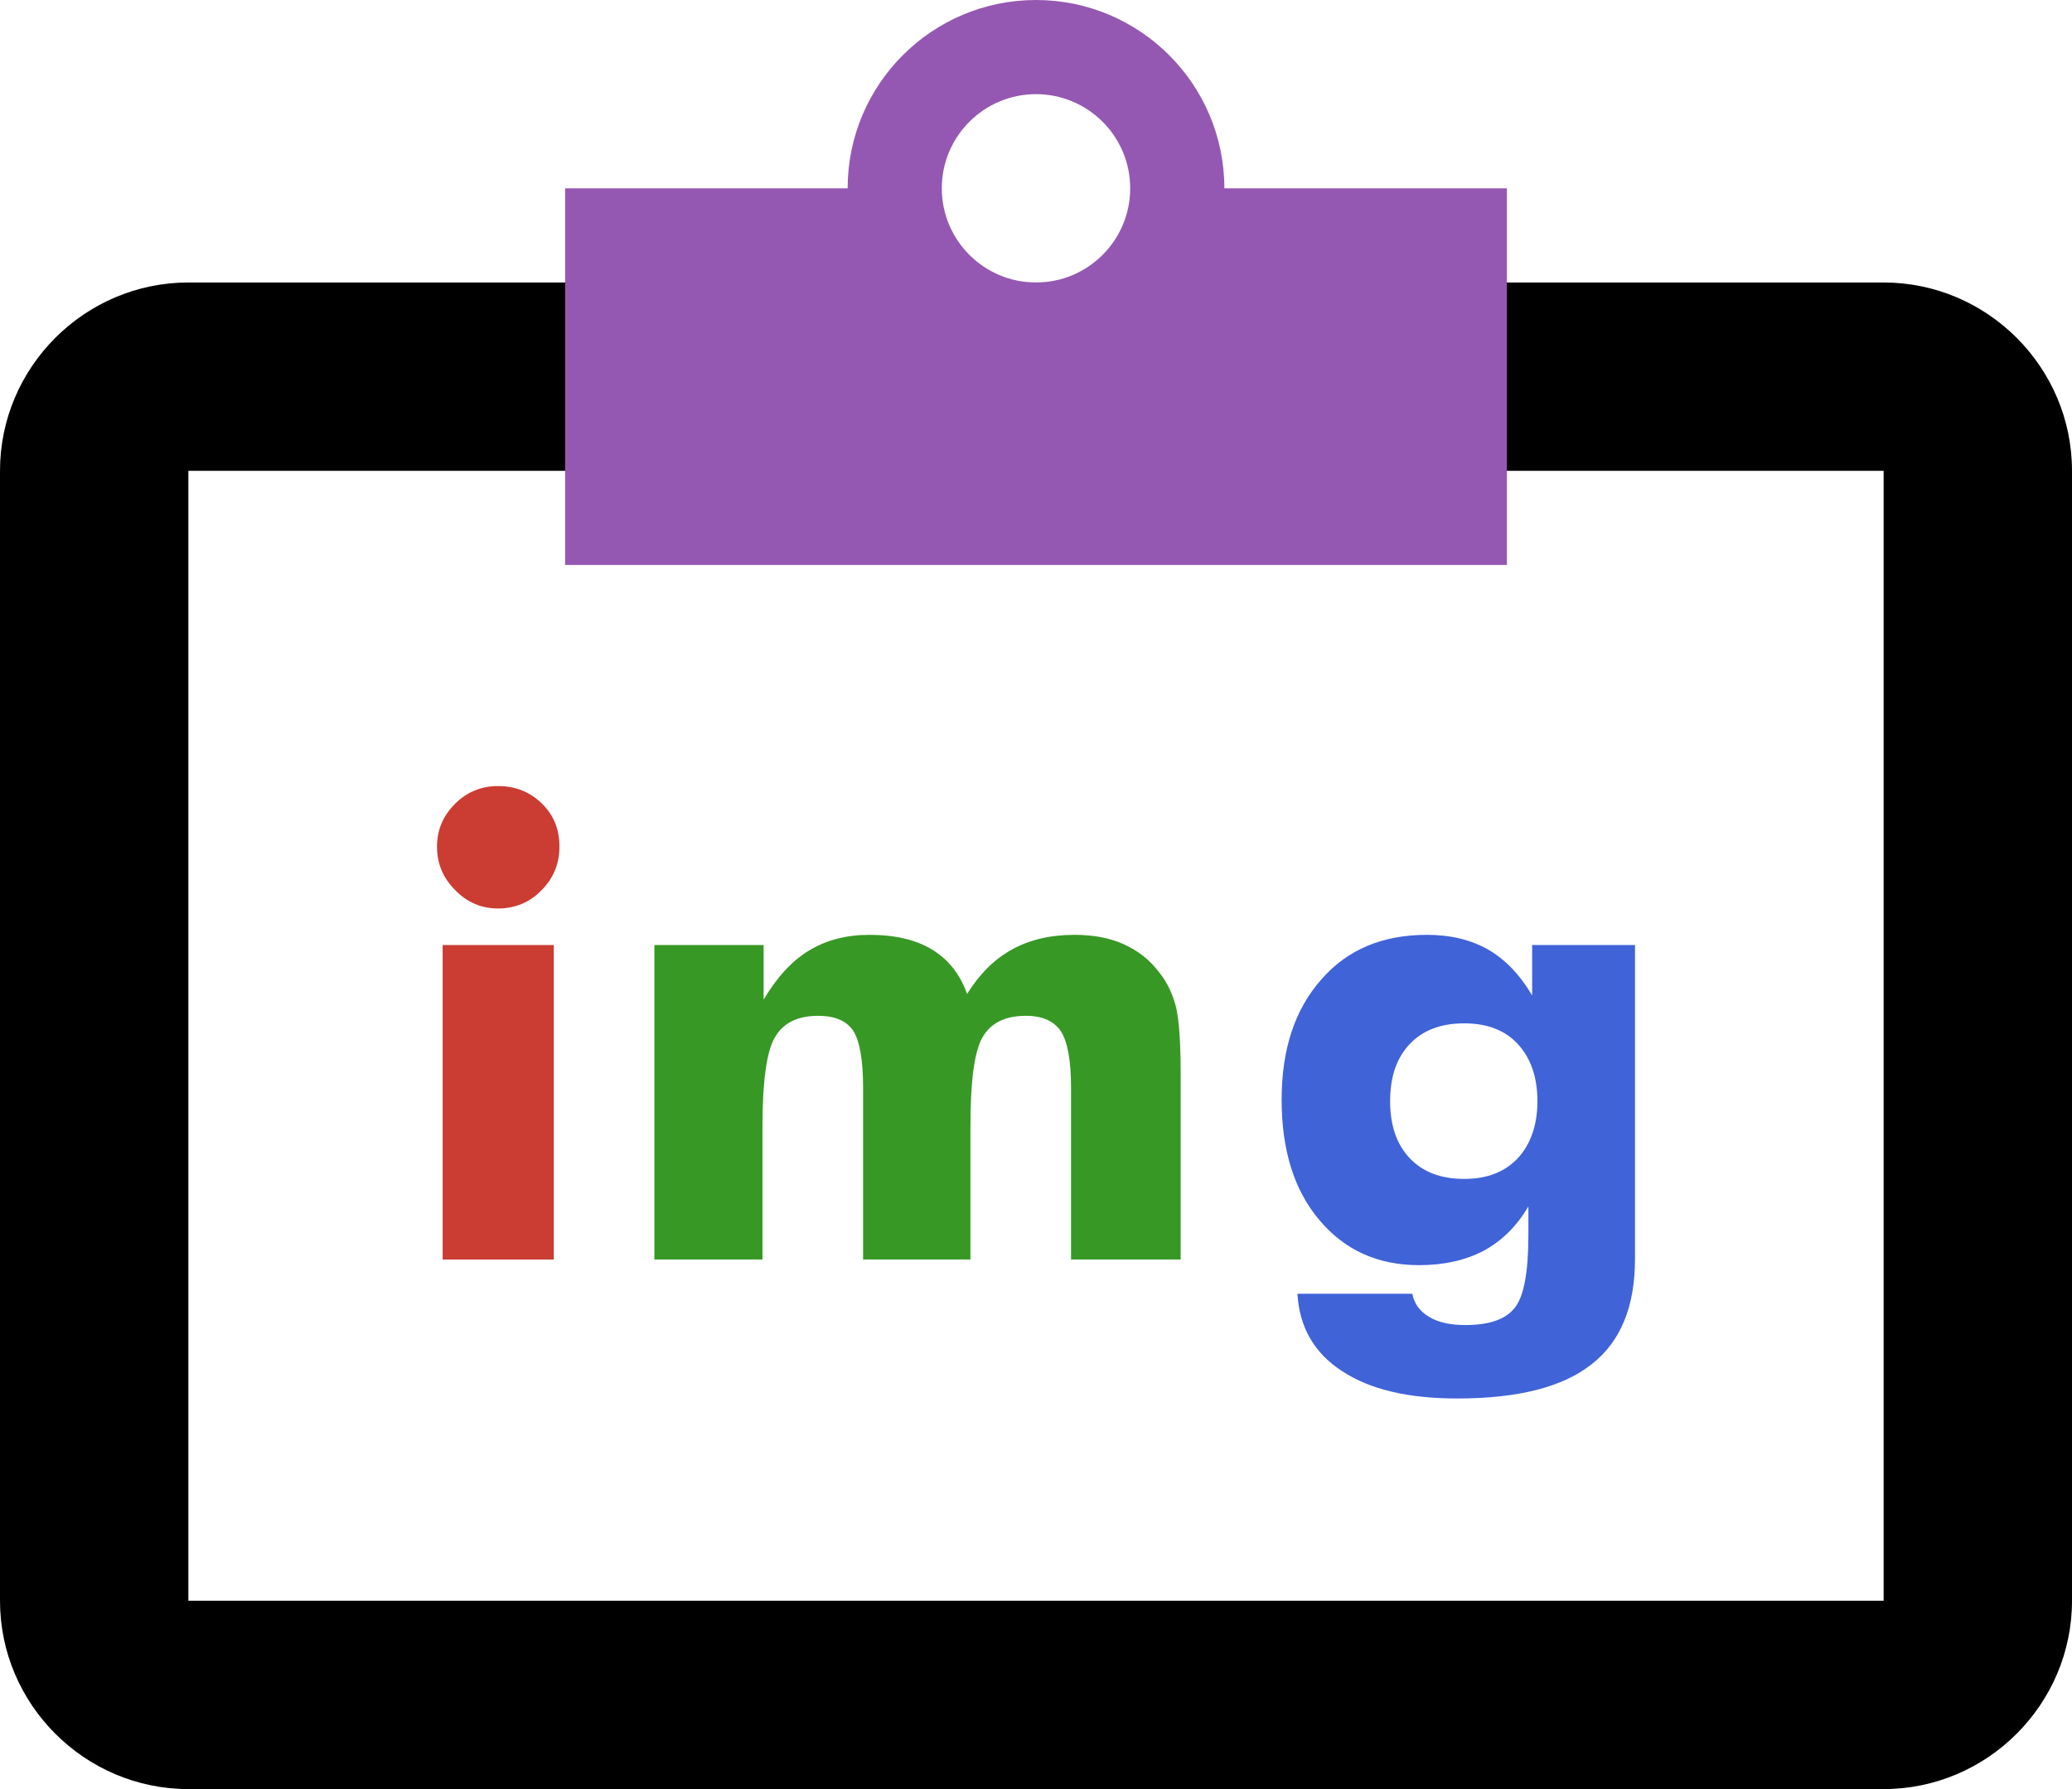 <?xml version="1.0" encoding="UTF-8"?>
<!DOCTYPE svg PUBLIC "-//W3C//DTD SVG 1.1//EN" "http://www.w3.org/Graphics/SVG/1.1/DTD/svg11.dtd">
<!-- Creator: CorelDRAW Essentials X8 -->
<svg xmlns="http://www.w3.org/2000/svg" xml:space="preserve" width="55mm" height="47.5mm" version="1.1" style="shape-rendering:geometricPrecision; text-rendering:geometricPrecision; image-rendering:optimizeQuality; fill-rule:evenodd; clip-rule:evenodd"
viewBox="0 0 5500 4750"
 xmlns:xlink="http://www.w3.org/1999/xlink">
 <defs>
  <style type="text/css">
   <![CDATA[
    .fil0 {fill:black}
    .fil1 {fill:#9558B2}
    .fil3 {fill:#389826;fill-rule:nonzero}
    .fil2 {fill:#4063D8;fill-rule:nonzero}
    .fil4 {fill:#CB3C33;fill-rule:nonzero}
   ]]>
  </style>
 </defs>
 <g id="レイヤ_x0020_1">
  <g id="_584227536">
   <path class="fil0" d="M500 750l4500 0c275,0 500,225 500,500l0 3000c0,275 -225,500 -500,500l-4500 0c-275,0 -500,-225 -500,-500l0 -3000c0,-275 225,-500 500,-500zm0 500l4500 0 0 3000 -4500 0 0 -3000z"/>
   <path class="fil1" d="M2250 500c0,-276 224,-500 500,-500 276,0 500,224 500,500l750 0 0 1000 -2500 0 0 -1000 750 0zm500 -250c138,0 250,112 250,250 0,138 -112,250 -250,250 -138,0 -250,-112 -250,-250 0,-138 112,-250 250,-250z"/>
   <path class="fil2" d="M4081 2924c0,-65 -18,-115 -52,-152 -34,-37 -82,-55 -142,-55 -62,0 -110,18 -145,55 -35,37 -52,87 -52,152 0,63 17,114 52,151 35,37 83,55 145,55 60,0 107,-18 142,-55 34,-37 52,-88 52,-151zm259 -415l0 833c0,127 -38,220 -115,280 -77,61 -196,91 -357,91 -130,0 -232,-24 -306,-73 -74,-48 -113,-117 -118,-205l305 0c5,26 19,46 44,61 24,15 57,22 97,22 63,0 107,-15 131,-46 24,-30 36,-94 36,-193l0 -76c-31,53 -71,92 -119,118 -48,25 -105,38 -171,38 -110,0 -198,-40 -265,-120 -67,-79 -100,-186 -100,-319 0,-134 35,-240 105,-319 69,-80 163,-119 281,-119 62,0 116,13 162,39 45,26 84,66 117,122l0 -134 273 0z"/>
   <path class="fil3" d="M2843 3344l0 -456c0,-72 -9,-122 -27,-150 -18,-27 -49,-41 -93,-41 -55,0 -93,19 -115,57 -22,39 -32,117 -32,236l0 354 -285 0 0 -456c0,-74 -9,-124 -26,-151 -18,-27 -49,-40 -93,-40 -55,0 -93,19 -115,57 -22,37 -33,116 -33,236l0 354 -287 0 0 -835 290 0 0 145c35,-59 75,-103 120,-130 46,-28 99,-42 161,-42 68,0 123,13 166,39 43,26 75,66 93,118 33,-53 72,-92 119,-118 47,-26 102,-39 166,-39 50,0 94,8 131,25 38,17 70,42 95,76 21,26 35,57 44,92 8,36 12,93 12,172l0 19 0 478 -291 0z"/>
   <path class="fil4" d="M1160 2248c0,-45 16,-82 48,-114 31,-31 69,-47 114,-47 47,0 85,16 116,46 32,31 47,69 47,115 0,46 -16,84 -48,116 -31,32 -70,48 -115,48 -44,0 -82,-16 -114,-49 -32,-32 -48,-70 -48,-115zm15 1096l0 -835 295 0 0 835 -295 0z"/>
  </g>
 </g>
</svg>
